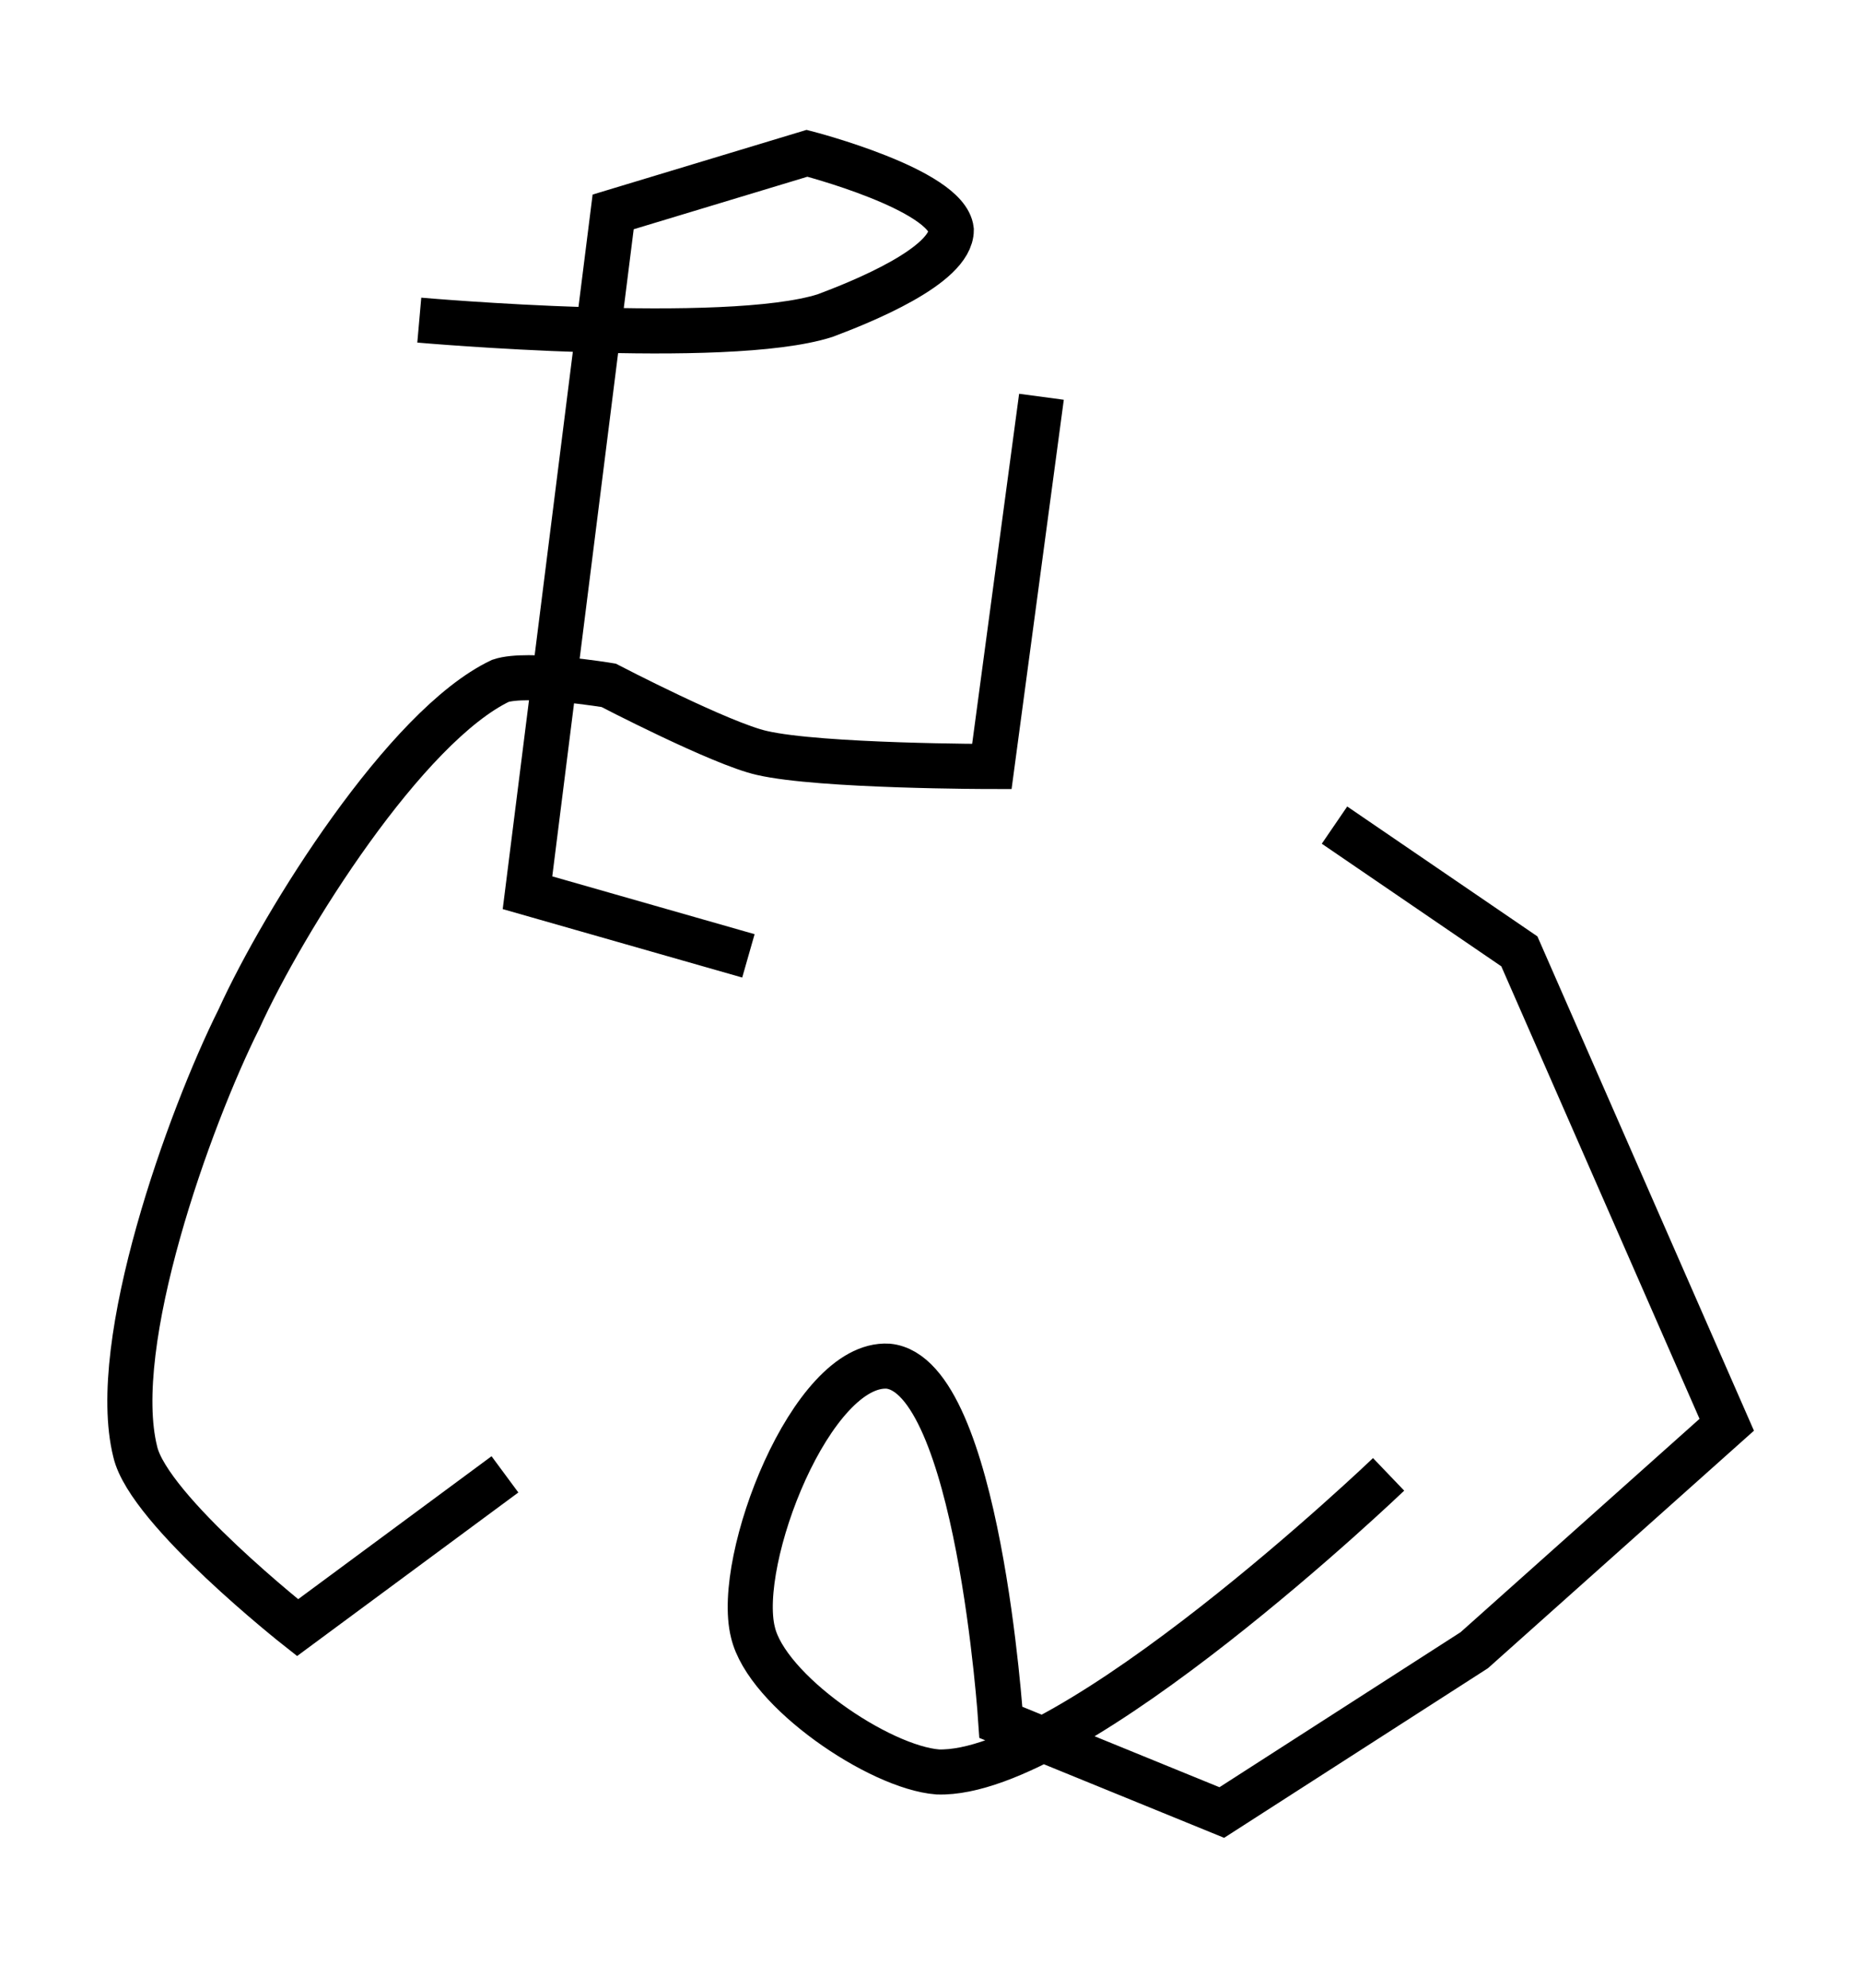 <?xml version="1.0" encoding="utf-8"?>
<!-- Generator: Adobe Illustrator 24.0.0, SVG Export Plug-In . SVG Version: 6.00 Build 0)  -->
<svg version="1.1" id="Layer_1" xmlns:ev="http://www.w3.org/2001/xml-events"
	 xmlns="http://www.w3.org/2000/svg" xmlns:xlink="http://www.w3.org/1999/xlink" x="0px" y="0px" viewBox="0 0 41.3 44.1"
	 style="enable-background:new 0 0 41.3 44.1;" xml:space="preserve">
<style type="text/css">
	.st0{fill:none;stroke:#000000;}
</style>
<path class="st0" d="M23.1,8.8L22,17c0,0-3.8,0-5.1-0.3c-0.9-0.2-3.4-1.5-3.4-1.5s-1.8-0.3-2.4-0.1c-2.1,1-4.8,5.3-5.8,7.5
	c-1.1,2.2-2.9,7.2-2.3,9.6c0.3,1.3,3.6,3.9,3.6,3.9l4.6-3.4 M9.3,7.1c0,0,6.8,0.6,9-0.1c0.8-0.3,2.8-1.1,2.8-1.9
	c-0.1-0.9-3.2-1.7-3.2-1.7l-4.3,1.3l-1.9,15.1l4.9,1.4 M29.6,18.3l4.1,2.8l4.6,10.5l-5.6,5l-5.6,3.6l-4.9-2c0,0-0.5-7.7-2.5-7.9
	c-1.7-0.1-3.4,4.3-3,5.9c0.3,1.3,2.8,3,4.1,3.1c3,0.1,10-6.6,10-6.6"/>
</svg>
